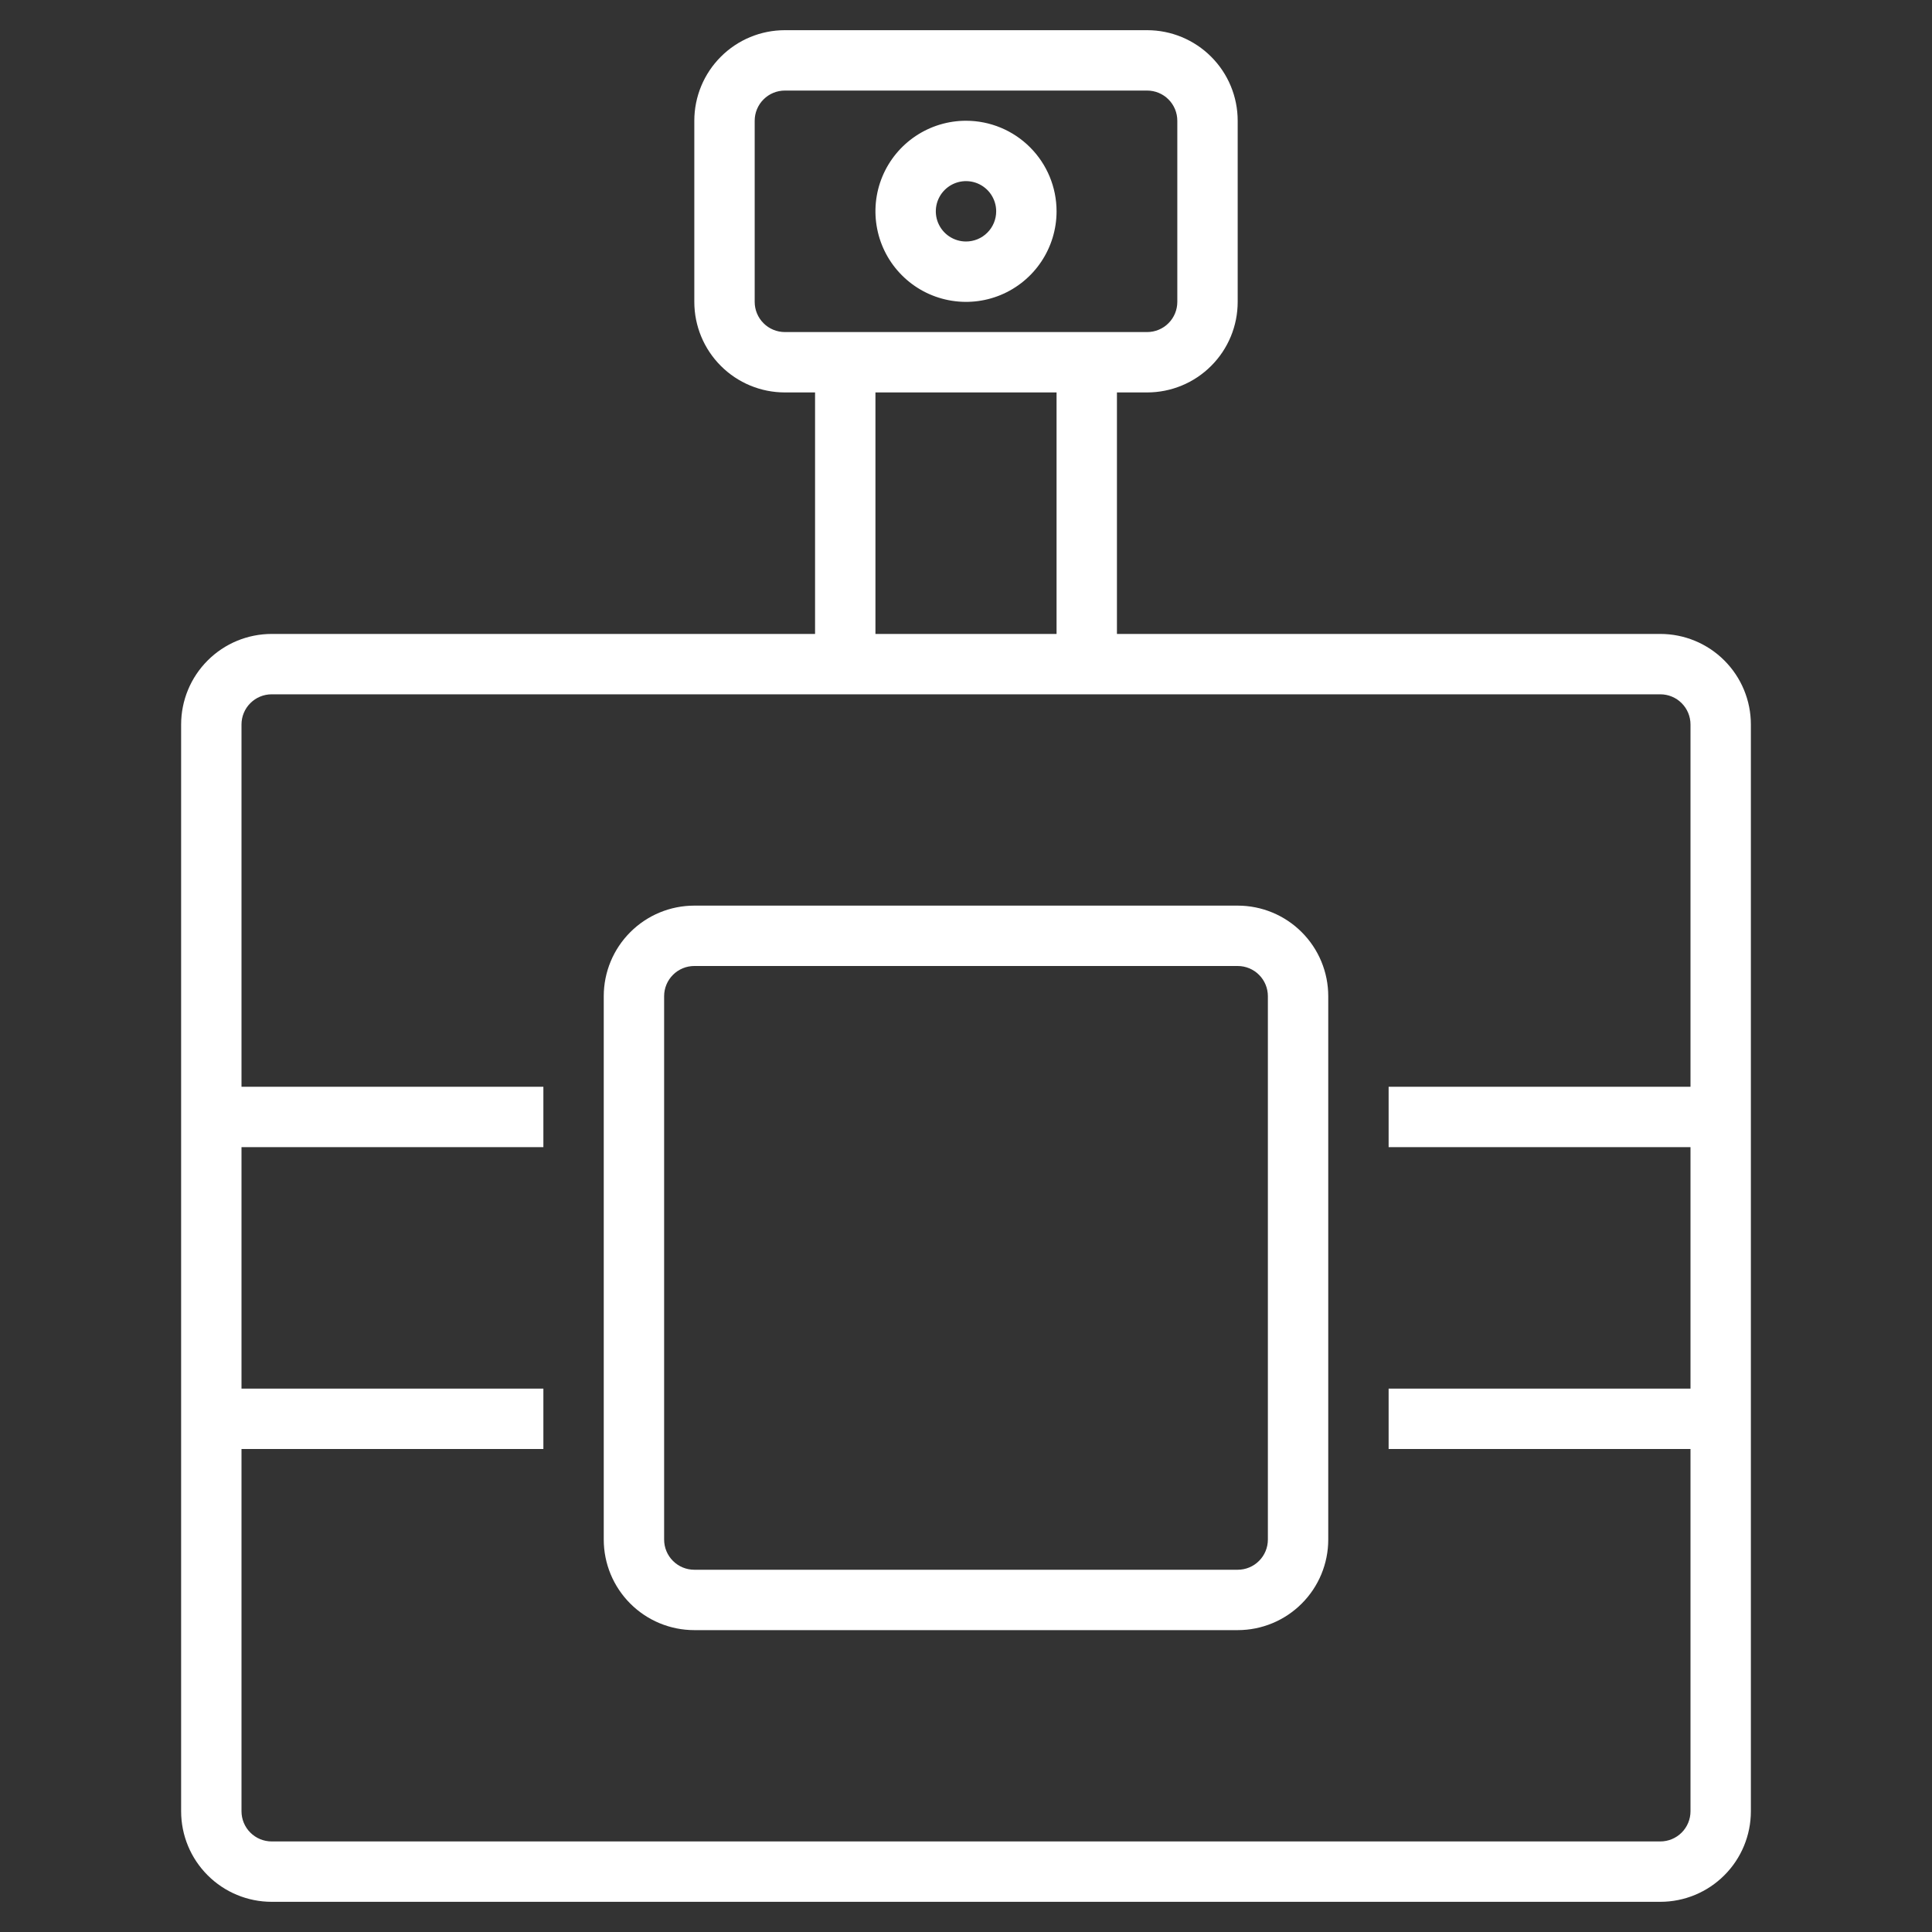 <svg xmlns="http://www.w3.org/2000/svg" width="64" height="64" viewBox="0 0 64 64" fill="none">
<rect x="0" y="0" width="64" height="64" fill="#333333" stroke="none"/>
<path d="M9 63H55C55.796 63 56.559 62.684 57.121 62.121C57.684 61.559 58 60.796 58 60V24C58 23.204 57.684 22.441 57.121 21.879C56.559 21.316 55.796 21 55 21H37V13H38C38.796 13 39.559 12.684 40.121 12.121C40.684 11.559 41 10.796 41 10V4C41 3.204 40.684 2.441 40.121 1.879C39.559 1.316 38.796 1 38 1H26C25.204 1 24.441 1.316 23.879 1.879C23.316 2.441 23 3.204 23 4V10C23 10.796 23.316 11.559 23.879 12.121C24.441 12.684 25.204 13 26 13H27V21H9C8.204 21 7.441 21.316 6.879 21.879C6.316 22.441 6 23.204 6 24V60C6 60.796 6.316 61.559 6.879 62.121C7.441 62.684 8.204 63 9 63ZM26 11C25.735 11 25.48 10.895 25.293 10.707C25.105 10.52 25 10.265 25 10V4C25 3.735 25.105 3.48 25.293 3.293C25.48 3.105 25.735 3 26 3H38C38.265 3 38.52 3.105 38.707 3.293C38.895 3.48 39 3.735 39 4V10C39 10.265 38.895 10.52 38.707 10.707C38.52 10.895 38.265 11 38 11H26ZM35 13V21H29V13H35ZM8 48H18V46H8V38H18V36H8V24C8 23.735 8.105 23.48 8.293 23.293C8.48 23.105 8.735 23 9 23H55C55.265 23 55.52 23.105 55.707 23.293C55.895 23.48 56 23.735 56 24V36H46V38H56V46H46V48H56V60C56 60.265 55.895 60.52 55.707 60.707C55.52 60.895 55.265 61 55 61H9C8.735 61 8.48 60.895 8.293 60.707C8.105 60.52 8 60.265 8 60V48Z" fill="#ffffff"/>
<path d="M23 54H41C41.796 54 42.559 53.684 43.121 53.121C43.684 52.559 44 51.796 44 51V33C44 32.204 43.684 31.441 43.121 30.879C42.559 30.316 41.796 30 41 30H23C22.204 30 21.441 30.316 20.879 30.879C20.316 31.441 20 32.204 20 33V51C20 51.796 20.316 52.559 20.879 53.121C21.441 53.684 22.204 54 23 54ZM22 33C22 32.735 22.105 32.48 22.293 32.293C22.48 32.105 22.735 32 23 32H41C41.265 32 41.52 32.105 41.707 32.293C41.895 32.48 42 32.735 42 33V51C42 51.265 41.895 51.52 41.707 51.707C41.52 51.895 41.265 52 41 52H23C22.735 52 22.48 51.895 22.293 51.707C22.105 51.52 22 51.265 22 51V33Z" fill="#ffffff"/>
<path d="M32 4C31.407 4 30.827 4.176 30.333 4.506C29.84 4.835 29.455 5.304 29.228 5.852C29.001 6.4 28.942 7.003 29.058 7.585C29.173 8.167 29.459 8.702 29.879 9.121C30.298 9.541 30.833 9.827 31.415 9.942C31.997 10.058 32.6 9.999 33.148 9.772C33.696 9.545 34.165 9.16 34.494 8.667C34.824 8.173 35 7.593 35 7C35 6.204 34.684 5.441 34.121 4.879C33.559 4.316 32.796 4 32 4V4ZM32 8C31.802 8 31.609 7.941 31.444 7.831C31.28 7.722 31.152 7.565 31.076 7.383C31 7.2 30.981 6.999 31.019 6.805C31.058 6.611 31.153 6.433 31.293 6.293C31.433 6.153 31.611 6.058 31.805 6.019C31.999 5.981 32.2 6 32.383 6.076C32.565 6.152 32.722 6.28 32.831 6.444C32.941 6.609 33 6.802 33 7C33 7.265 32.895 7.52 32.707 7.707C32.52 7.895 32.265 8 32 8Z" fill="#ffffff"/>
</svg>